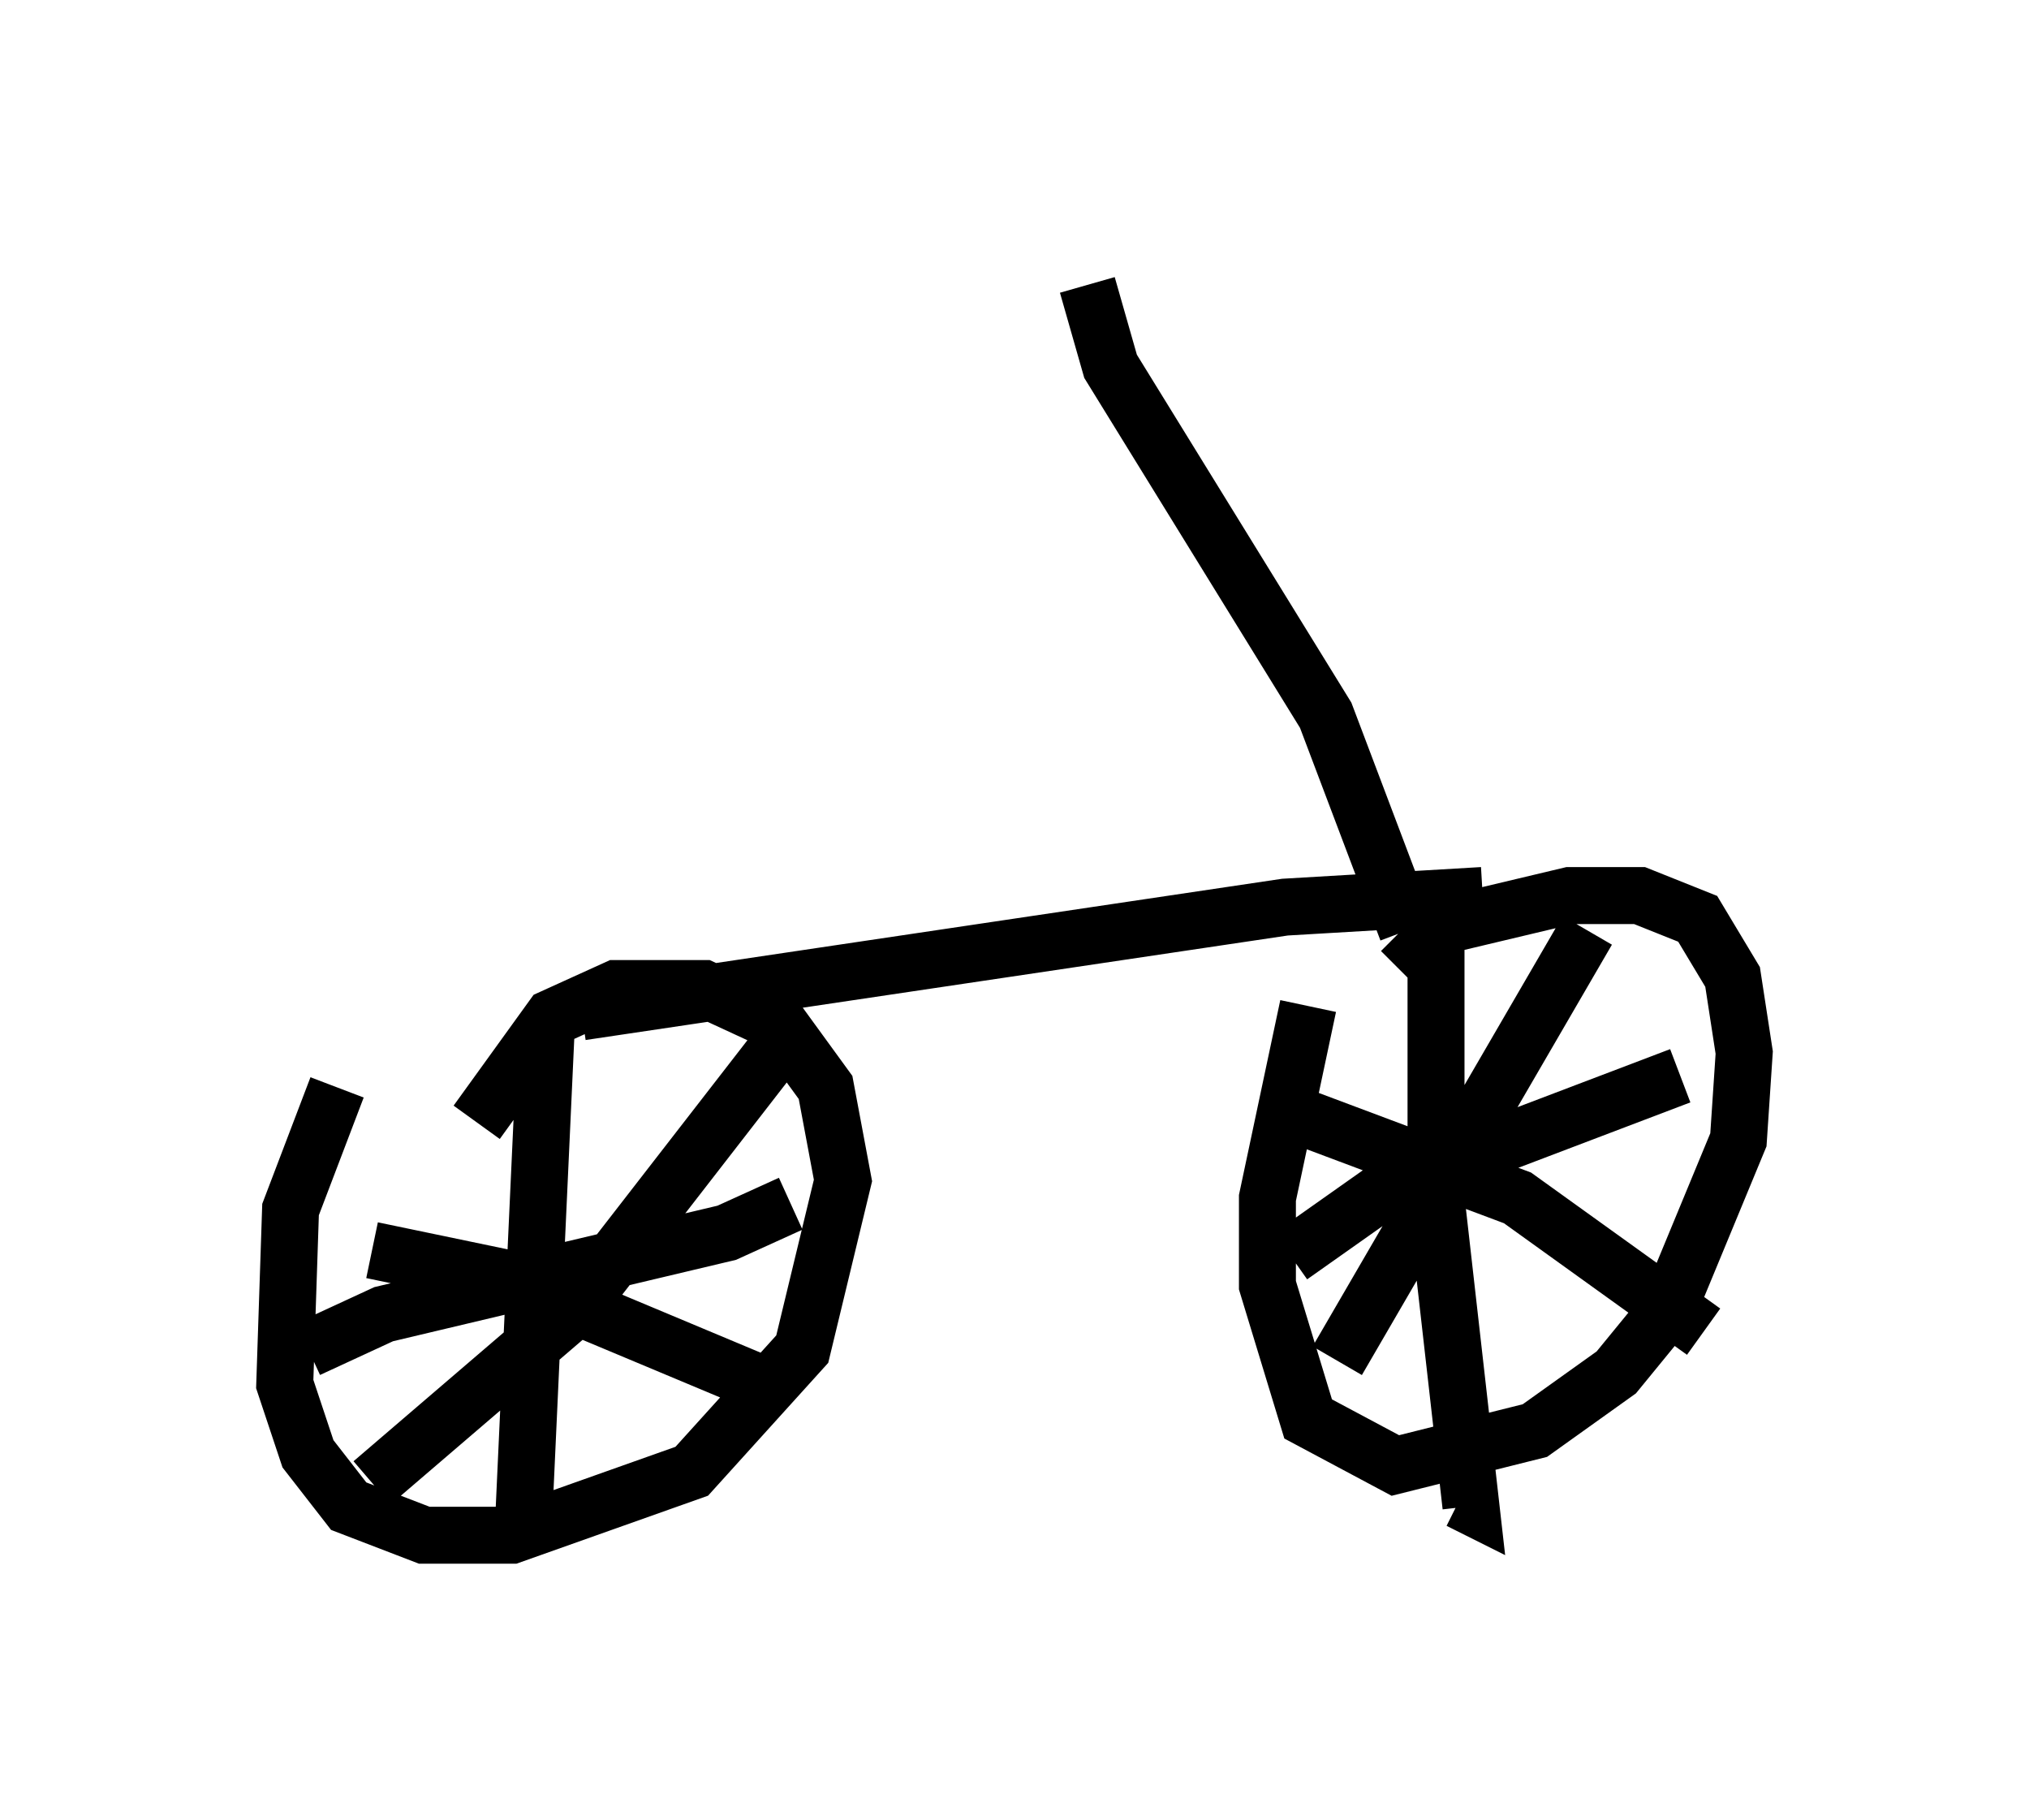 <?xml version="1.0" encoding="utf-8" ?>
<svg baseProfile="full" height="31.948" version="1.1" width="35.623" xmlns="http://www.w3.org/2000/svg" xmlns:ev="http://www.w3.org/2001/xml-events" xmlns:xlink="http://www.w3.org/1999/xlink"><defs /><rect fill="white" height="31.948" width="35.623" x="0" y="0" /><path d="M24.192, 15.719 m-1.225, 1.94 l-0.715, 3.369 0.0, 1.531 l0.715, 2.348 1.531, 0.817 l2.45, -0.613 1.429, -1.021 l0.919, -1.123 1.225, -2.96 l0.102, -1.531 -0.204, -1.327 l-0.613, -1.021 -1.021, -0.408 l-1.225, 0.0 -2.144, 0.51 l-0.817, 0.817 m0.613, -1.225 l0.0, 5.206 0.613, 5.41 l-0.204, -0.102 m-2.96, -4.288 l1.735, -1.225 5.104, -1.94 m-23.582, 0.204 l-0.817, 2.144 -0.102, 3.063 l0.408, 1.225 0.715, 0.919 l1.327, 0.51 1.531, 0.0 l3.165, -1.123 1.94, -2.144 l0.715, -2.96 -0.306, -1.633 l-0.817, -1.123 -1.327, -0.613 l-1.531, 0.0 -1.123, 0.51 l-1.327, 1.838 m1.225, -1.735 l-0.408, 8.881 m-3.777, -3.165 l1.327, -0.613 6.023, -1.429 l1.123, -0.51 m-7.35, 4.9 l3.573, -3.063 3.879, -5.002 m-7.452, 3.981 l2.45, 0.51 4.39, 1.838 m10.106, -0.408 l4.39, -7.554 m-5.308, 3.165 l4.083, 1.531 3.267, 2.348 m-3.879, -7.656 l-3.471, 0.204 -12.352, 1.838 m14.496, -1.429 l-1.429, -3.777 -3.777, -6.125 l-0.408, -1.429 " fill="none" stroke="black" stroke-width="1" /></svg>